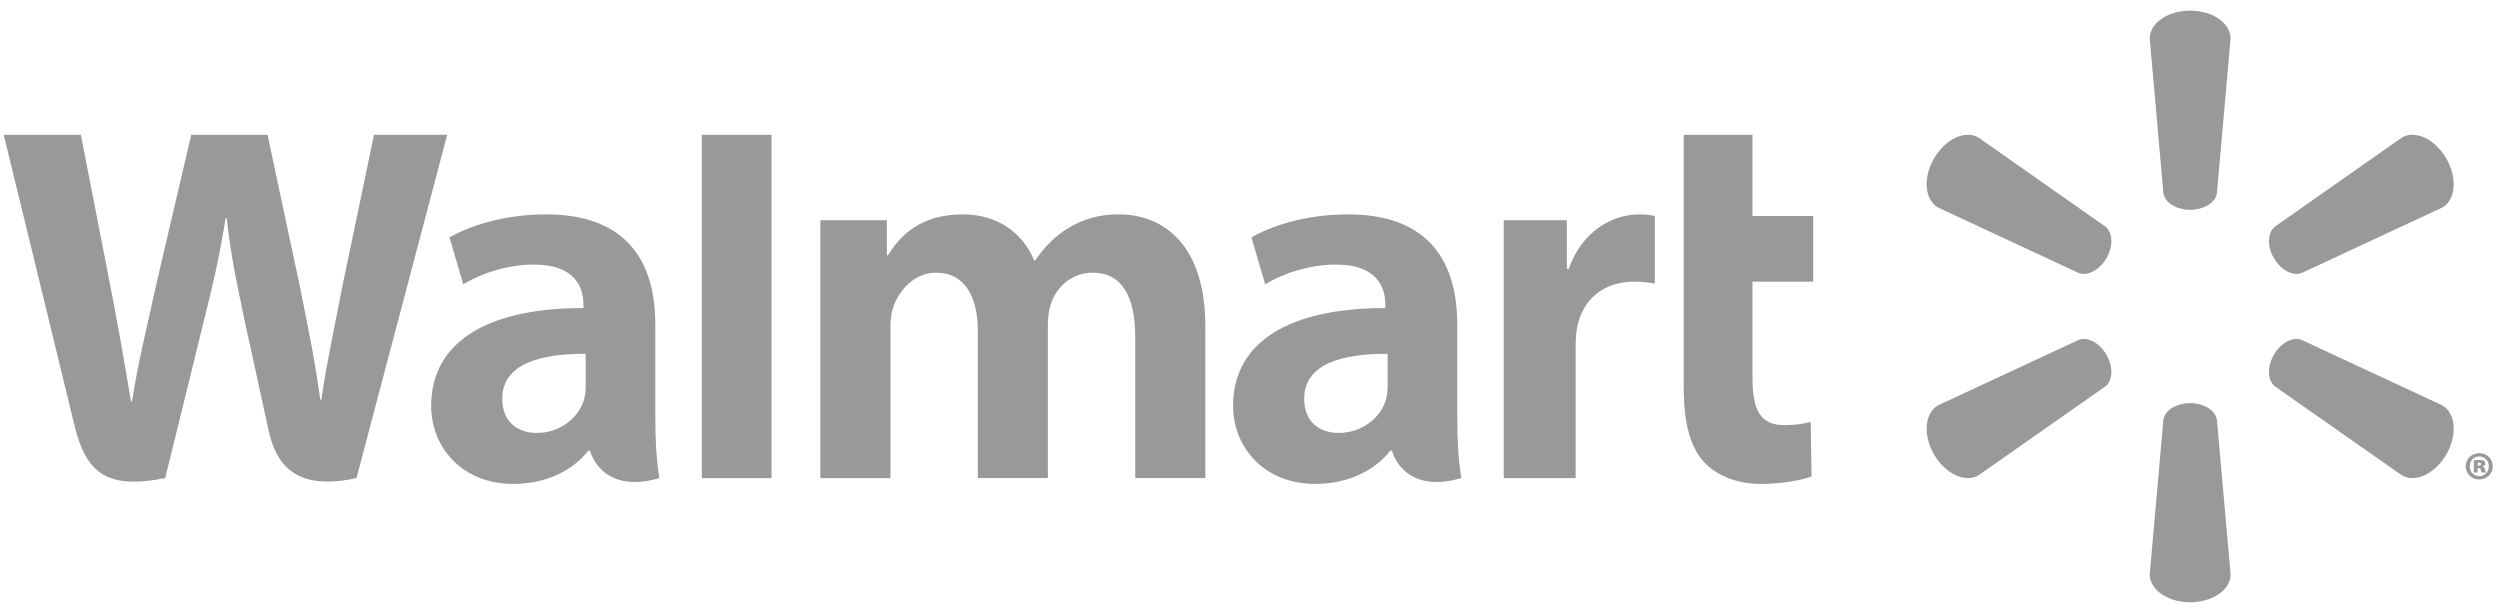 <svg width="155" height="38" viewBox="0 0 155 38" fill="none" xmlns="http://www.w3.org/2000/svg">
<g opacity="0.4" clip-path="url(#clip0_10_1622)">
<path d="M135.786 13.008C136.645 13.008 137.353 12.561 137.448 11.984L138.297 2.387C138.297 1.438 137.186 0.66 135.789 0.66C134.393 0.66 133.283 1.438 133.283 2.387L134.131 11.984C134.224 12.561 134.932 13.008 135.789 13.008H135.786ZM130.599 16.005C131.03 15.262 130.998 14.426 130.543 14.055L122.656 8.522C121.835 8.047 120.606 8.619 119.908 9.829C119.208 11.038 119.332 12.388 120.15 12.863L128.884 16.93C129.43 17.132 130.174 16.743 130.602 16L130.599 16.005ZM140.977 16C141.408 16.743 142.148 17.133 142.695 16.93L151.429 12.864C152.252 12.389 152.369 11.038 151.675 9.83C150.974 8.62 149.742 8.047 148.924 8.522L141.036 14.056C140.585 14.426 140.551 15.263 140.98 16.006L140.977 16ZM135.786 24.995C136.645 24.995 137.353 25.439 137.448 26.017L138.297 35.612C138.297 36.563 137.186 37.34 135.789 37.34C134.393 37.34 133.283 36.563 133.283 35.612L134.131 26.017C134.224 25.439 134.932 24.995 135.789 24.995H135.786ZM140.977 21.997C141.408 21.252 142.148 20.866 142.695 21.071L151.429 25.135C152.252 25.61 152.369 26.962 151.675 28.172C150.974 29.377 149.742 29.951 148.924 29.477L141.036 23.949C140.585 23.575 140.551 22.739 140.98 21.996H140.977M130.599 21.996C131.03 22.739 130.998 23.575 130.543 23.95L122.656 29.477C121.835 29.952 120.606 29.377 119.908 28.172C119.208 26.962 119.332 25.611 120.15 25.135L128.884 21.071C129.43 20.867 130.174 21.253 130.602 21.998H130.599" fill="black"/>
<path d="M86.031 23.931C86.031 24.226 86.005 24.53 85.924 24.797C85.59 25.904 84.442 26.841 83.007 26.841C81.811 26.841 80.86 26.162 80.86 24.726C80.86 22.529 83.279 21.922 86.032 21.937L86.031 23.931V23.931ZM90.349 20.102C90.349 16.479 88.801 13.291 83.57 13.291C80.885 13.291 78.754 14.046 77.59 14.718L78.442 17.63C79.505 16.959 81.2 16.404 82.803 16.404C85.456 16.396 85.891 17.906 85.891 18.873V19.101C80.107 19.093 76.451 21.096 76.451 25.175C76.451 27.668 78.313 30.003 81.55 30.003C83.539 30.003 85.205 29.209 86.202 27.936H86.3C86.3 27.936 86.96 30.7 90.602 29.642C90.412 28.493 90.35 27.266 90.35 25.791L90.349 20.102M0.23 8.357C0.23 8.357 4.01 23.844 4.614 26.358C5.318 29.292 6.587 30.372 10.243 29.642L12.603 20.041C13.201 17.655 13.602 15.954 13.988 13.529H14.055C14.325 15.979 14.709 17.662 15.202 20.049C15.202 20.049 16.162 24.408 16.655 26.697C17.148 28.985 18.52 30.428 22.102 29.642L27.726 8.356H23.187L21.266 17.56C20.75 20.238 20.282 22.332 19.92 24.782H19.856C19.528 22.354 19.11 20.345 18.586 17.735L16.587 8.356H11.857L9.719 17.499C9.114 20.277 8.546 22.52 8.187 24.888H8.121C7.752 22.659 7.261 19.838 6.729 17.15C6.729 17.15 5.459 10.611 5.013 8.356L0.23 8.357ZM36.312 23.931C36.312 24.226 36.285 24.53 36.204 24.797C35.87 25.904 34.722 26.841 33.287 26.841C32.09 26.841 31.141 26.162 31.141 24.726C31.141 22.529 33.559 21.922 36.312 21.937L36.312 23.931V23.931ZM40.629 20.102C40.629 16.479 39.081 13.291 33.851 13.291C31.165 13.291 29.032 14.046 27.87 14.718L28.721 17.63C29.784 16.959 31.478 16.404 33.082 16.404C35.737 16.396 36.172 17.906 36.172 18.873V19.101C30.386 19.093 26.731 21.096 26.731 25.175C26.731 27.668 28.592 30.003 31.827 30.003C33.819 30.003 35.483 29.209 36.482 27.936H36.579C36.579 27.936 37.24 30.7 40.882 29.642C40.691 28.493 40.629 27.266 40.629 25.791V20.102ZM47.835 25.124V8.357H43.512V29.643H47.835V25.124ZM104.391 8.357V24.059C104.391 26.225 104.799 27.741 105.67 28.669C106.433 29.48 107.686 30.005 109.189 30.005C110.468 30.005 111.725 29.761 112.318 29.541L112.262 26.163C111.821 26.271 111.314 26.358 110.62 26.358C109.147 26.358 108.655 25.415 108.655 23.471V17.463H112.419V13.39H108.655V8.357H104.391ZM93.232 13.652V29.643H97.691V21.456C97.691 21.013 97.718 20.627 97.788 20.275C98.118 18.559 99.43 17.463 101.313 17.463C101.83 17.463 102.2 17.519 102.6 17.576V13.39C102.264 13.323 102.036 13.292 101.618 13.292C99.954 13.292 98.06 14.366 97.265 16.669H97.145V13.652H93.232ZM50.862 13.652V29.643H55.207V20.266C55.207 19.826 55.259 19.361 55.411 18.957C55.771 18.013 56.65 16.907 58.052 16.907C59.806 16.907 60.625 18.39 60.625 20.529V29.642H64.967V20.151C64.967 19.731 65.024 19.225 65.148 18.855C65.505 17.78 66.451 16.906 67.755 16.906C69.532 16.906 70.385 18.363 70.385 20.88V29.641H74.73V20.223C74.73 15.256 72.208 13.29 69.361 13.29C68.101 13.29 67.105 13.606 66.205 14.157C65.449 14.623 64.771 15.283 64.18 16.15H64.115C63.429 14.427 61.813 13.291 59.708 13.291C57.004 13.291 55.788 14.662 55.051 15.825H54.986V13.652H50.862" fill="black"/>
<path d="M153.62 28.866H153.686C153.772 28.866 153.828 28.83 153.828 28.776C153.828 28.715 153.776 28.682 153.695 28.682C153.667 28.682 153.639 28.688 153.62 28.688V28.867V28.865L153.62 28.866ZM153.61 29.297H153.379V28.544C153.431 28.534 153.554 28.516 153.71 28.516C153.88 28.516 153.956 28.54 154.012 28.577C154.059 28.61 154.093 28.666 154.093 28.742C154.093 28.819 154.022 28.885 153.918 28.913V28.923C154.003 28.946 154.05 29.008 154.074 29.116C154.097 29.225 154.112 29.269 154.126 29.297H153.865C153.842 29.269 153.828 29.203 153.813 29.136C153.798 29.06 153.762 29.022 153.685 29.022H153.609L153.61 29.297ZM153.705 28.299C153.374 28.299 153.124 28.569 153.124 28.914C153.124 29.249 153.374 29.523 153.714 29.523C154.056 29.529 154.307 29.249 154.307 28.908C154.307 28.569 154.056 28.299 153.711 28.299H153.705ZM153.72 28.095C154.183 28.095 154.551 28.459 154.551 28.908C154.551 29.363 154.183 29.727 153.714 29.727C153.245 29.727 152.872 29.362 152.872 28.908C152.872 28.459 153.246 28.095 153.714 28.095H153.719" fill="black"/>
</g>
<defs>
<clipPath id="clip0_10_1622">
<rect width="154.791" height="36.681" fill="white" transform="translate(0.201 0.66)"/>
</clipPath>
</defs>
</svg>
